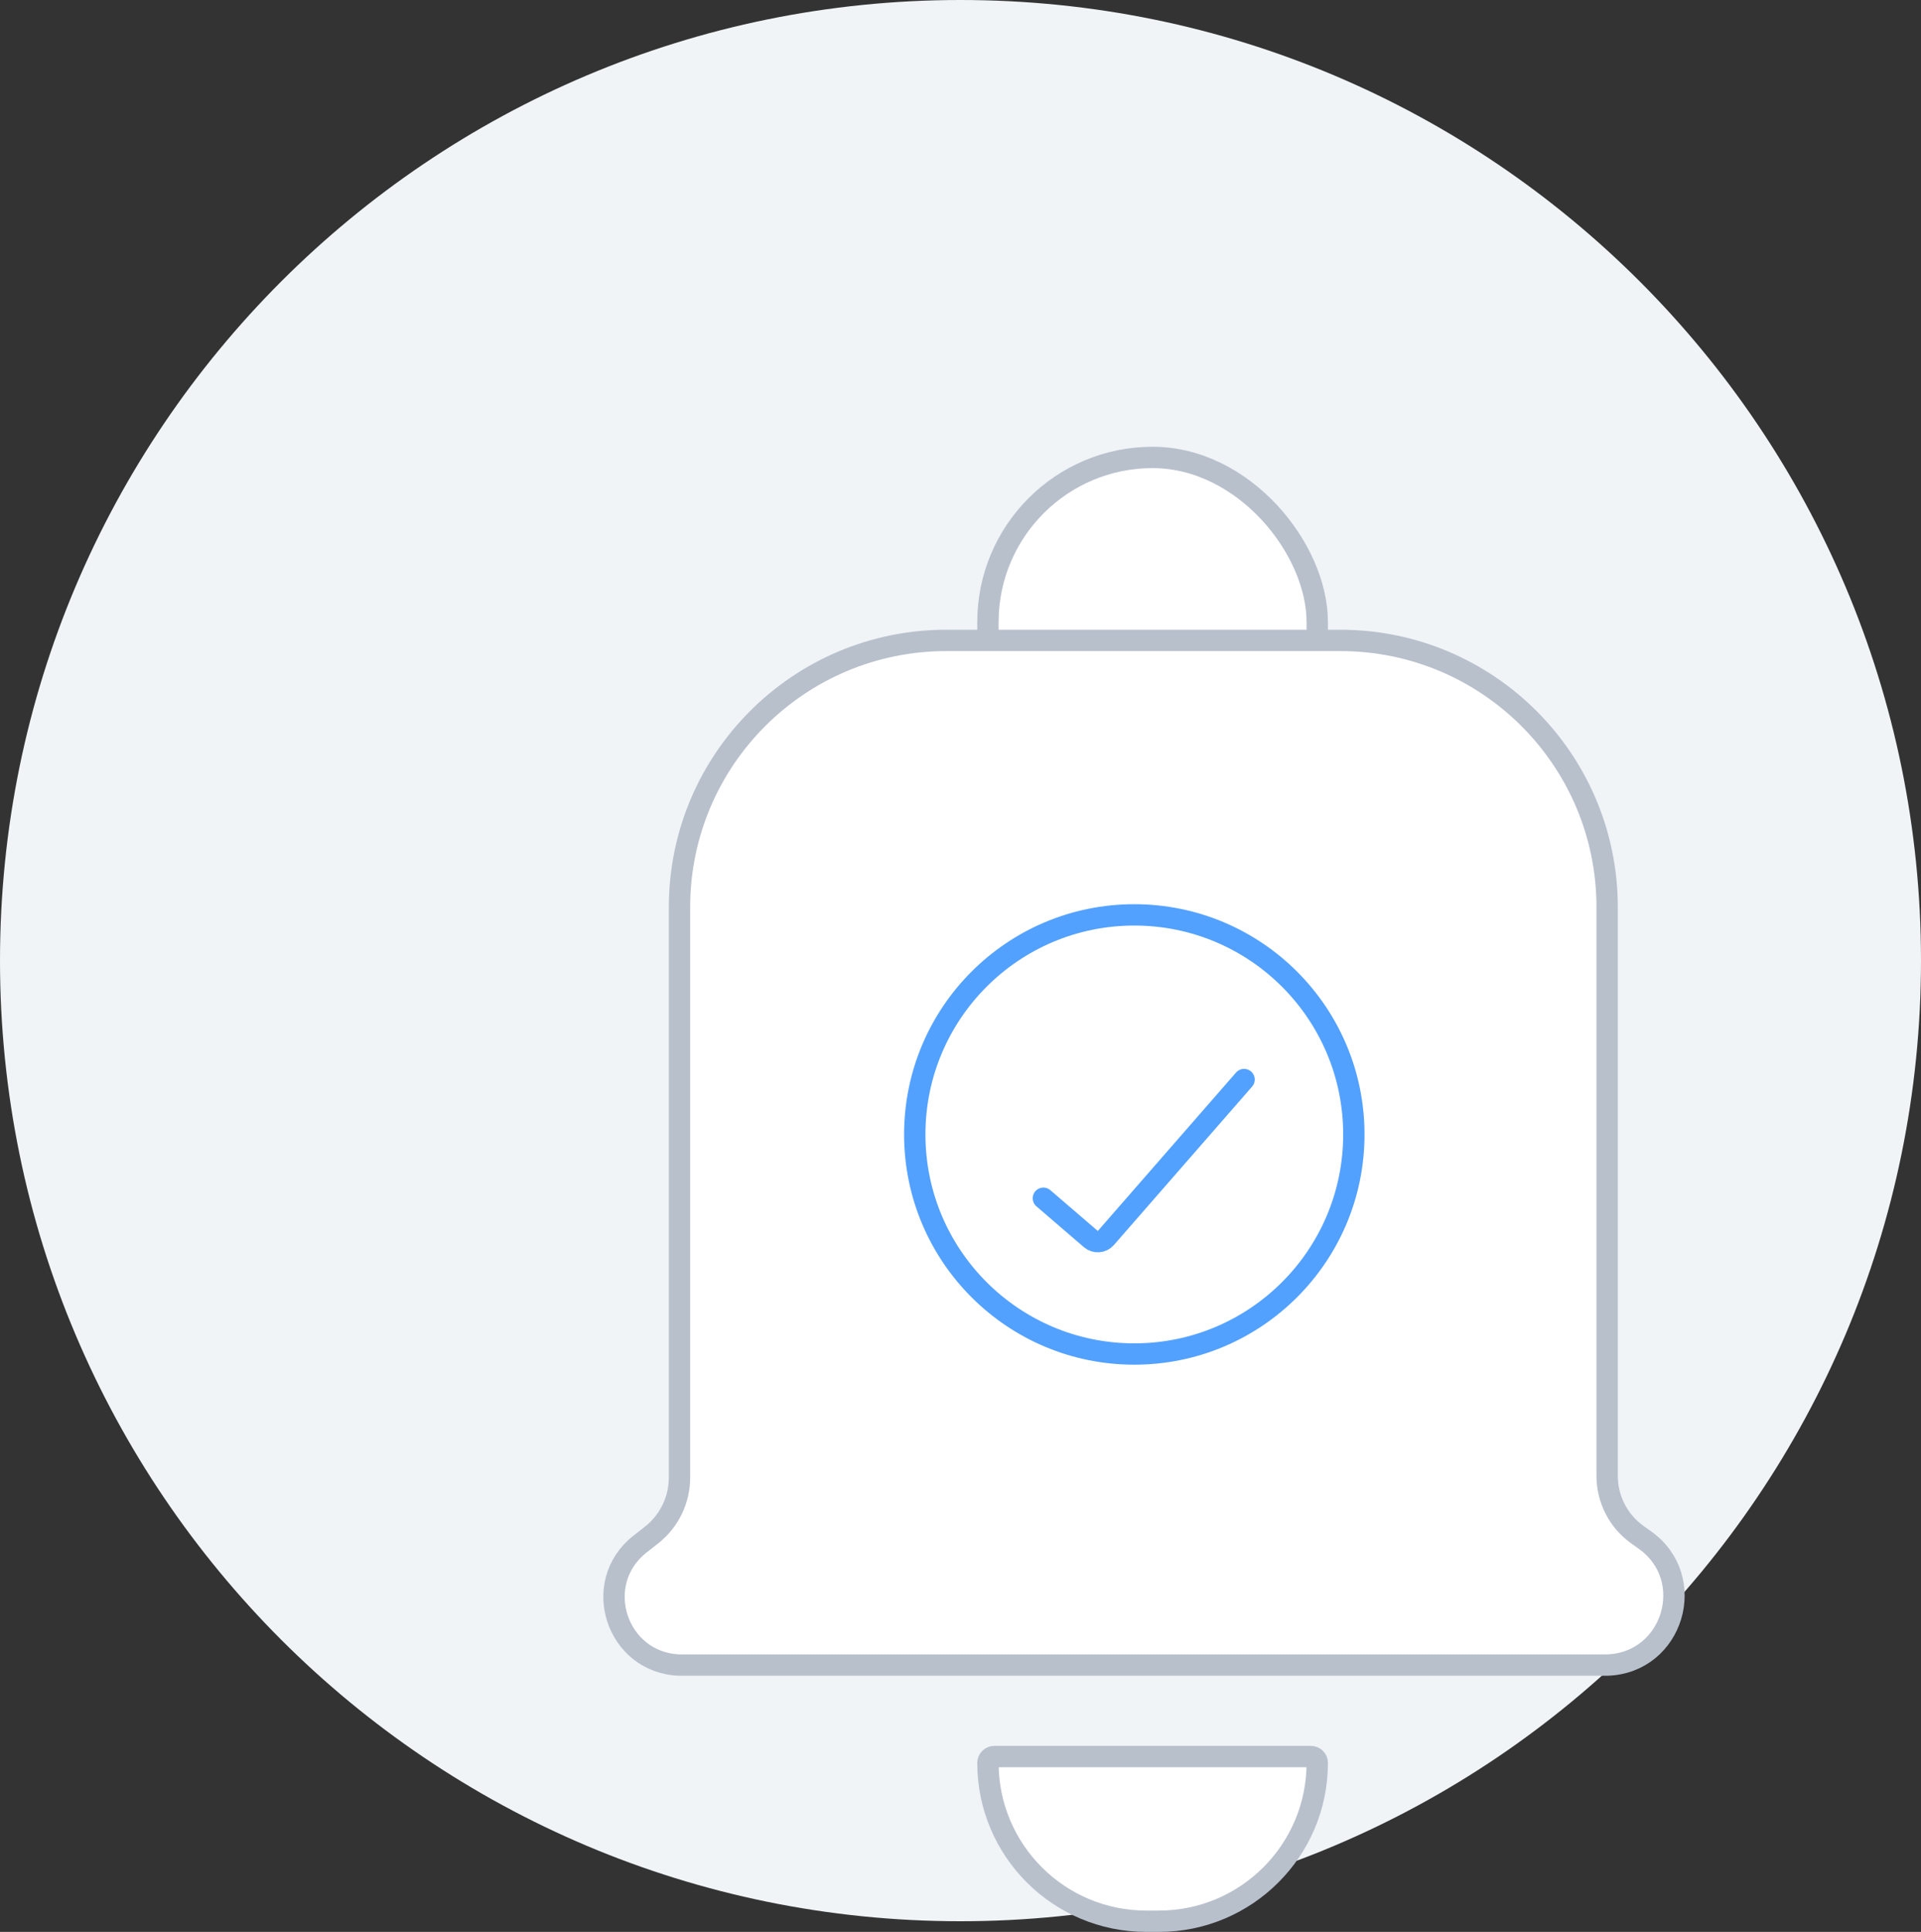 <svg width="180" height="181" viewBox="0 0 180 181" fill="none" xmlns="http://www.w3.org/2000/svg">
<rect x="0" y="0" width="180" height="181" fill="#333333" stroke="none"/>
<path d="M90 180C139.706 180 180 139.706 180 90C180 40.294 139.706 0 90 0C40.294 0 0 40.294 0 90C0 139.706 40.294 180 90 180Z" fill="#F0F4F7"/>
<rect x="92.571" y="42.857" width="30.857" height="41.143" rx="15.429" fill="white" stroke="#B8C0CC" stroke-width="2"/>
<path d="M92.571 165.165C92.571 164.837 92.837 164.571 93.165 164.571H122.835C123.163 164.571 123.429 164.837 123.429 165.165C123.429 173.358 116.787 180 108.593 180H107.407C99.213 180 92.571 173.358 92.571 165.165Z" fill="white" stroke="#B8C0CC" stroke-width="2" stroke-linecap="round"/>
<path d="M63.67 85C63.67 71.193 74.863 60 88.67 60H125.592C139.399 60 150.591 71.193 150.591 85V114.509V138.284C150.591 140.467 151.647 142.515 153.425 143.782L154.133 144.287C159.167 147.874 156.77 155.803 150.591 156H63.67C57.752 155.793 55.315 148.312 59.976 144.659L61.047 143.819C62.703 142.521 63.67 140.534 63.67 138.431V114.509V85Z" fill="white" stroke="#B8C0CC" stroke-width="2" stroke-linecap="round"/>
<path d="M116.571 101.143L103.62 115.987C103.259 116.401 102.631 116.446 102.214 116.088L97.767 112.264" stroke="#53A1FF" stroke-width="2" stroke-linecap="round"/>
<circle cx="106.286" cy="106.286" r="20.571" stroke="#53A1FF" stroke-width="2"/>
</svg>
